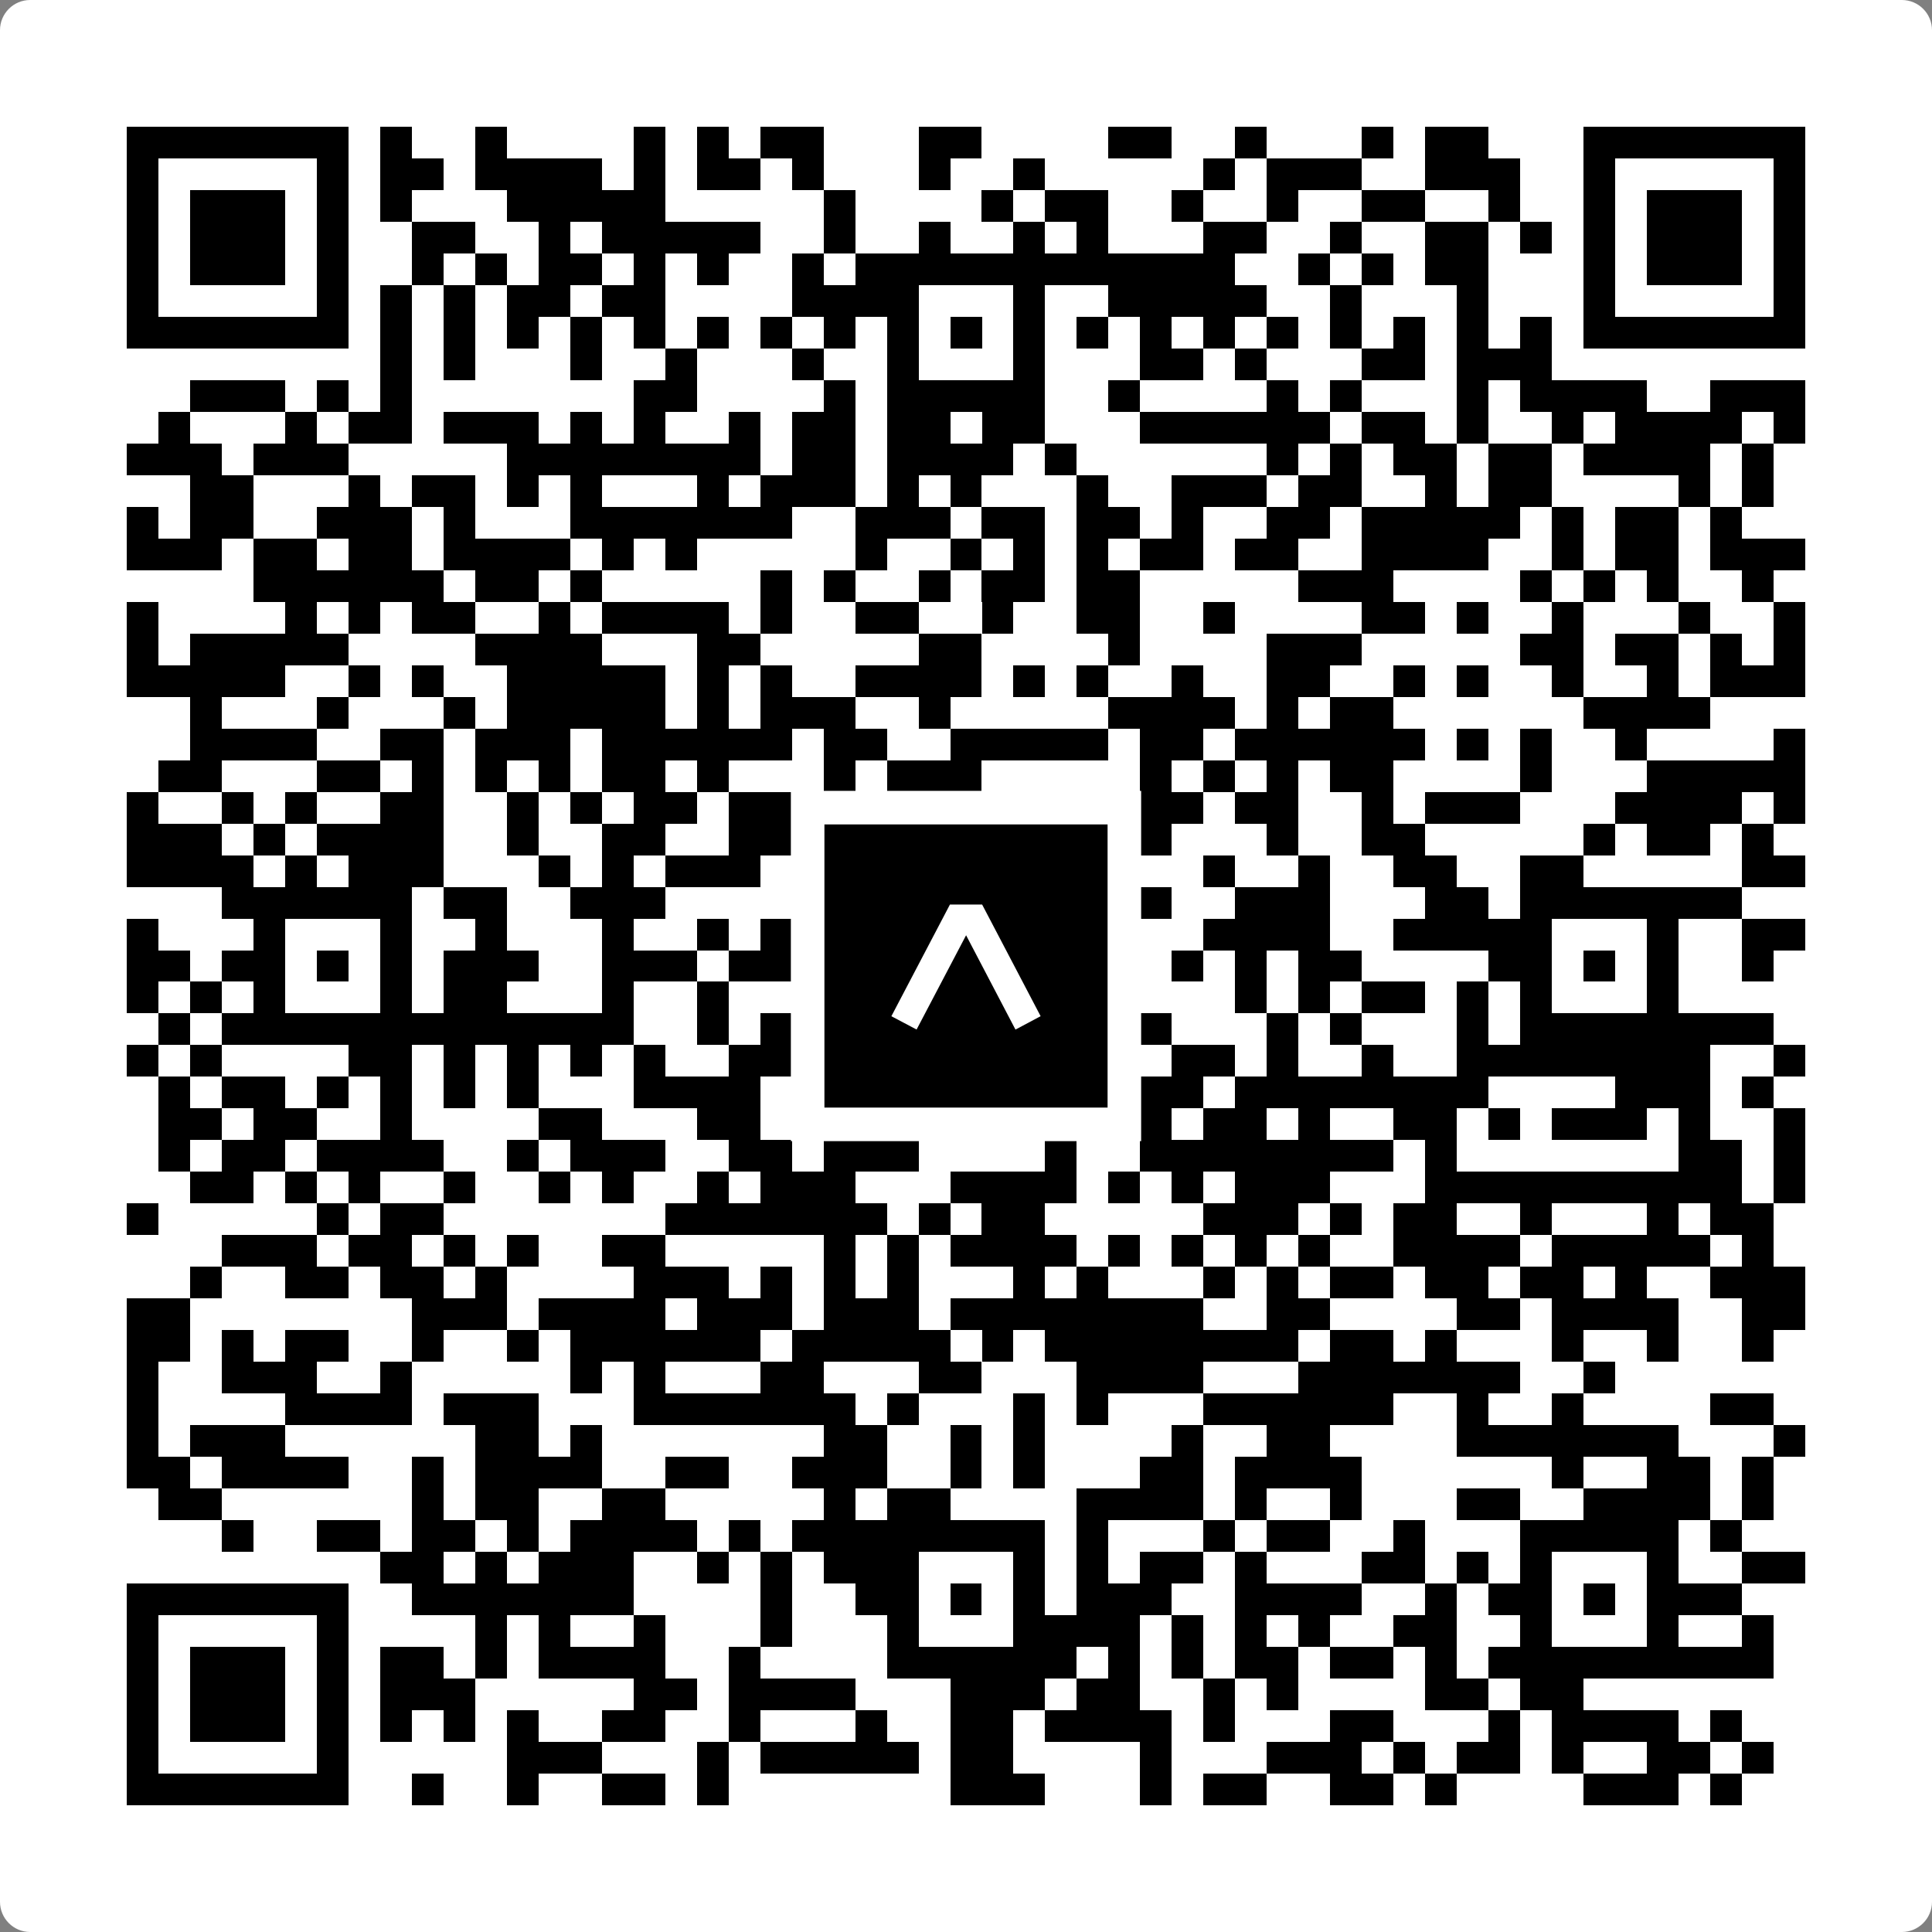 <svg width="512" height="512" viewBox="0 0 512 512" fill="none" xmlns="http://www.w3.org/2000/svg">
    <rect x="0" y="0" width="512" height="512" fill="#808080" stroke="none"/>
    <path d="M0 8C0 3.582 3.582 0 8 0H504C508.418 0 512 3.582 512 8V504C512 508.418 508.418 512 504 512H8C3.582 512 0 508.418 0 504V8Z" fill="white"/>
    <svg xmlns="http://www.w3.org/2000/svg" viewBox="0 0 61 61" shape-rendering="crispEdges" height="512" width="512" x="0" y="0"><path stroke="#000000" d="M4 4.5h7m1 0h1m2 0h1m4 0h1m1 0h1m1 0h2m3 0h2m4 0h2m2 0h1m3 0h1m1 0h2m3 0h7M4 5.5h1m5 0h1m1 0h2m1 0h4m1 0h1m1 0h2m1 0h1m3 0h1m2 0h1m5 0h1m1 0h3m2 0h3m2 0h1m5 0h1M4 6.5h1m1 0h3m1 0h1m1 0h1m3 0h5m5 0h1m4 0h1m1 0h2m2 0h1m2 0h1m2 0h2m2 0h1m2 0h1m1 0h3m1 0h1M4 7.5h1m1 0h3m1 0h1m2 0h2m2 0h1m1 0h5m2 0h1m2 0h1m2 0h1m1 0h1m3 0h2m2 0h1m2 0h2m1 0h1m1 0h1m1 0h3m1 0h1M4 8.5h1m1 0h3m1 0h1m2 0h1m1 0h1m1 0h2m1 0h1m1 0h1m2 0h1m1 0h12m2 0h1m1 0h1m1 0h2m3 0h1m1 0h3m1 0h1M4 9.5h1m5 0h1m1 0h1m1 0h1m1 0h2m1 0h2m4 0h4m3 0h1m2 0h5m2 0h1m3 0h1m3 0h1m5 0h1M4 10.5h7m1 0h1m1 0h1m1 0h1m1 0h1m1 0h1m1 0h1m1 0h1m1 0h1m1 0h1m1 0h1m1 0h1m1 0h1m1 0h1m1 0h1m1 0h1m1 0h1m1 0h1m1 0h1m1 0h1m1 0h7M12 11.5h1m1 0h1m3 0h1m2 0h1m3 0h1m2 0h1m3 0h1m3 0h2m1 0h1m3 0h2m1 0h3M6 12.5h3m1 0h1m1 0h1m7 0h2m4 0h1m1 0h5m2 0h1m4 0h1m1 0h1m3 0h1m1 0h4m2 0h3M5 13.5h1m3 0h1m1 0h2m1 0h3m1 0h1m1 0h1m2 0h1m1 0h2m1 0h2m1 0h2m3 0h6m1 0h2m1 0h1m2 0h1m1 0h4m1 0h1M4 14.5h3m1 0h3m5 0h8m1 0h2m1 0h4m1 0h1m6 0h1m1 0h1m1 0h2m1 0h2m1 0h4m1 0h1M6 15.5h2m3 0h1m1 0h2m1 0h1m1 0h1m3 0h1m1 0h3m1 0h1m1 0h1m3 0h1m2 0h3m1 0h2m2 0h1m1 0h2m4 0h1m1 0h1M4 16.5h1m1 0h2m2 0h3m1 0h1m3 0h7m2 0h3m1 0h2m1 0h2m1 0h1m2 0h2m1 0h5m1 0h1m1 0h2m1 0h1M4 17.5h3m1 0h2m1 0h2m1 0h4m1 0h1m1 0h1m5 0h1m2 0h1m1 0h1m1 0h1m1 0h2m1 0h2m2 0h4m2 0h1m1 0h2m1 0h3M8 18.5h6m1 0h2m1 0h1m5 0h1m1 0h1m2 0h1m1 0h2m1 0h2m5 0h3m4 0h1m1 0h1m1 0h1m2 0h1M4 19.5h1m4 0h1m1 0h1m1 0h2m2 0h1m1 0h4m1 0h1m2 0h2m2 0h1m2 0h2m2 0h1m4 0h2m1 0h1m2 0h1m3 0h1m2 0h1M4 20.5h1m1 0h5m4 0h4m3 0h2m5 0h2m4 0h1m4 0h3m5 0h2m1 0h2m1 0h1m1 0h1M4 21.5h5m2 0h1m1 0h1m2 0h5m1 0h1m1 0h1m2 0h4m1 0h1m1 0h1m2 0h1m2 0h2m2 0h1m1 0h1m2 0h1m2 0h1m1 0h3M6 22.5h1m3 0h1m3 0h1m1 0h5m1 0h1m1 0h3m2 0h1m5 0h4m1 0h1m1 0h2m6 0h4M6 23.5h4m2 0h2m1 0h3m1 0h6m1 0h2m2 0h5m1 0h2m1 0h6m1 0h1m1 0h1m2 0h1m4 0h1M5 24.5h2m3 0h2m1 0h1m1 0h1m1 0h1m1 0h2m1 0h1m3 0h1m1 0h3m5 0h1m1 0h1m1 0h1m1 0h2m4 0h1m3 0h5M4 25.5h1m2 0h1m1 0h1m2 0h2m2 0h1m1 0h1m1 0h2m1 0h3m1 0h3m1 0h1m2 0h1m1 0h2m1 0h2m2 0h1m1 0h3m3 0h4m1 0h1M4 26.5h3m1 0h1m1 0h4m2 0h1m2 0h2m2 0h3m3 0h2m2 0h1m1 0h2m3 0h1m2 0h2m5 0h1m1 0h2m1 0h1M4 27.5h4m1 0h1m1 0h3m3 0h1m1 0h1m1 0h3m1 0h4m1 0h1m2 0h3m2 0h1m2 0h1m2 0h2m2 0h2m5 0h2M7 28.5h6m1 0h2m2 0h3m4 0h1m1 0h6m3 0h1m2 0h3m3 0h2m1 0h7M4 29.5h1m3 0h1m3 0h1m2 0h1m3 0h1m2 0h1m1 0h1m1 0h1m1 0h1m3 0h2m4 0h4m2 0h5m3 0h1m2 0h2M4 30.5h2m1 0h2m1 0h1m1 0h1m1 0h3m2 0h3m1 0h3m2 0h1m1 0h1m1 0h1m2 0h1m1 0h1m1 0h1m1 0h2m4 0h2m1 0h1m1 0h1m2 0h1M4 31.5h1m1 0h1m1 0h1m3 0h1m1 0h2m3 0h1m2 0h1m5 0h1m3 0h1m1 0h1m4 0h1m1 0h1m1 0h2m1 0h1m1 0h1m3 0h1M5 32.5h1m1 0h13m2 0h1m1 0h2m2 0h6m1 0h2m3 0h1m1 0h1m3 0h1m1 0h8M4 33.5h1m1 0h1m4 0h2m1 0h1m1 0h1m1 0h1m1 0h1m2 0h2m1 0h1m1 0h5m2 0h1m1 0h2m1 0h1m2 0h1m2 0h8m2 0h1M5 34.5h1m1 0h2m1 0h1m1 0h1m1 0h1m1 0h1m3 0h4m1 0h1m2 0h2m1 0h1m1 0h2m1 0h2m1 0h8m4 0h3m1 0h1M5 35.5h2m1 0h2m2 0h1m4 0h2m3 0h2m3 0h1m1 0h3m1 0h2m1 0h1m1 0h2m1 0h1m2 0h2m1 0h1m1 0h3m1 0h1m2 0h1M5 36.5h1m1 0h2m1 0h4m2 0h1m1 0h3m2 0h2m1 0h3m4 0h1m2 0h8m1 0h1m7 0h2m1 0h1M6 37.5h2m1 0h1m1 0h1m2 0h1m2 0h1m1 0h1m2 0h1m1 0h3m3 0h4m1 0h1m1 0h1m1 0h3m3 0h10m1 0h1M4 38.5h1m5 0h1m1 0h2m7 0h7m1 0h1m1 0h2m5 0h3m1 0h1m1 0h2m2 0h1m3 0h1m1 0h2M7 39.5h3m1 0h2m1 0h1m1 0h1m2 0h2m5 0h1m1 0h1m1 0h4m1 0h1m1 0h1m1 0h1m1 0h1m2 0h4m1 0h5m1 0h1M6 40.5h1m2 0h2m1 0h2m1 0h1m4 0h3m1 0h1m1 0h1m1 0h1m3 0h1m1 0h1m3 0h1m1 0h1m1 0h2m1 0h2m1 0h2m1 0h1m2 0h3M4 41.5h2m7 0h3m1 0h4m1 0h3m1 0h3m1 0h8m2 0h2m4 0h2m1 0h4m2 0h2M4 42.5h2m1 0h1m1 0h2m2 0h1m2 0h1m1 0h6m1 0h5m1 0h1m1 0h8m1 0h2m1 0h1m3 0h1m2 0h1m2 0h1M4 43.5h1m2 0h3m2 0h1m5 0h1m1 0h1m3 0h2m3 0h2m3 0h4m3 0h7m2 0h1M4 44.5h1m4 0h4m1 0h3m3 0h7m1 0h1m3 0h1m1 0h1m3 0h6m2 0h1m2 0h1m4 0h2M4 45.5h1m1 0h3m6 0h2m1 0h1m7 0h2m2 0h1m1 0h1m4 0h1m2 0h2m4 0h7m3 0h1M4 46.5h2m1 0h4m2 0h1m1 0h4m2 0h2m2 0h3m2 0h1m1 0h1m3 0h2m1 0h4m6 0h1m2 0h2m1 0h1M5 47.5h2m6 0h1m1 0h2m2 0h2m5 0h1m1 0h2m4 0h4m1 0h1m2 0h1m3 0h2m2 0h4m1 0h1M7 48.5h1m2 0h2m1 0h2m1 0h1m1 0h4m1 0h1m1 0h8m1 0h1m3 0h1m1 0h2m2 0h1m3 0h5m1 0h1M12 49.5h2m1 0h1m1 0h3m2 0h1m1 0h1m1 0h3m3 0h1m1 0h1m1 0h2m1 0h1m3 0h2m1 0h1m1 0h1m3 0h1m2 0h2M4 50.5h7m2 0h7m4 0h1m2 0h2m1 0h1m1 0h1m1 0h3m2 0h4m2 0h1m1 0h2m1 0h1m1 0h3M4 51.5h1m5 0h1m4 0h1m1 0h1m2 0h1m3 0h1m3 0h1m3 0h4m1 0h1m1 0h1m1 0h1m2 0h2m2 0h1m3 0h1m2 0h1M4 52.5h1m1 0h3m1 0h1m1 0h2m1 0h1m1 0h4m2 0h1m4 0h6m1 0h1m1 0h1m1 0h2m1 0h2m1 0h1m1 0h9M4 53.5h1m1 0h3m1 0h1m1 0h3m5 0h2m1 0h4m3 0h3m1 0h2m2 0h1m1 0h1m4 0h2m1 0h2M4 54.5h1m1 0h3m1 0h1m1 0h1m1 0h1m1 0h1m2 0h2m2 0h1m3 0h1m2 0h2m1 0h4m1 0h1m3 0h2m3 0h1m1 0h4m1 0h1M4 55.5h1m5 0h1m5 0h3m3 0h1m1 0h5m1 0h2m4 0h1m3 0h3m1 0h1m1 0h2m1 0h1m2 0h2m1 0h1M4 56.5h7m2 0h1m2 0h1m2 0h2m1 0h1m7 0h3m3 0h1m1 0h2m2 0h2m1 0h1m4 0h3m1 0h1"/></svg>

    <rect x="214.033" y="214.033" width="83.934" height="83.934" fill="black" stroke="white" stroke-width="8.893"/>
    <svg x="214.033" y="214.033" width="83.934" height="83.934" viewBox="0 0 116 116" fill="none" xmlns="http://www.w3.org/2000/svg">
      <path d="M63.911 35.496L52.114 35.496L30.667 76.393L39.902 81.271L58.033 46.739L76.117 81.283L85.333 76.385L63.911 35.496Z" fill="white"/>
    </svg>
  </svg>